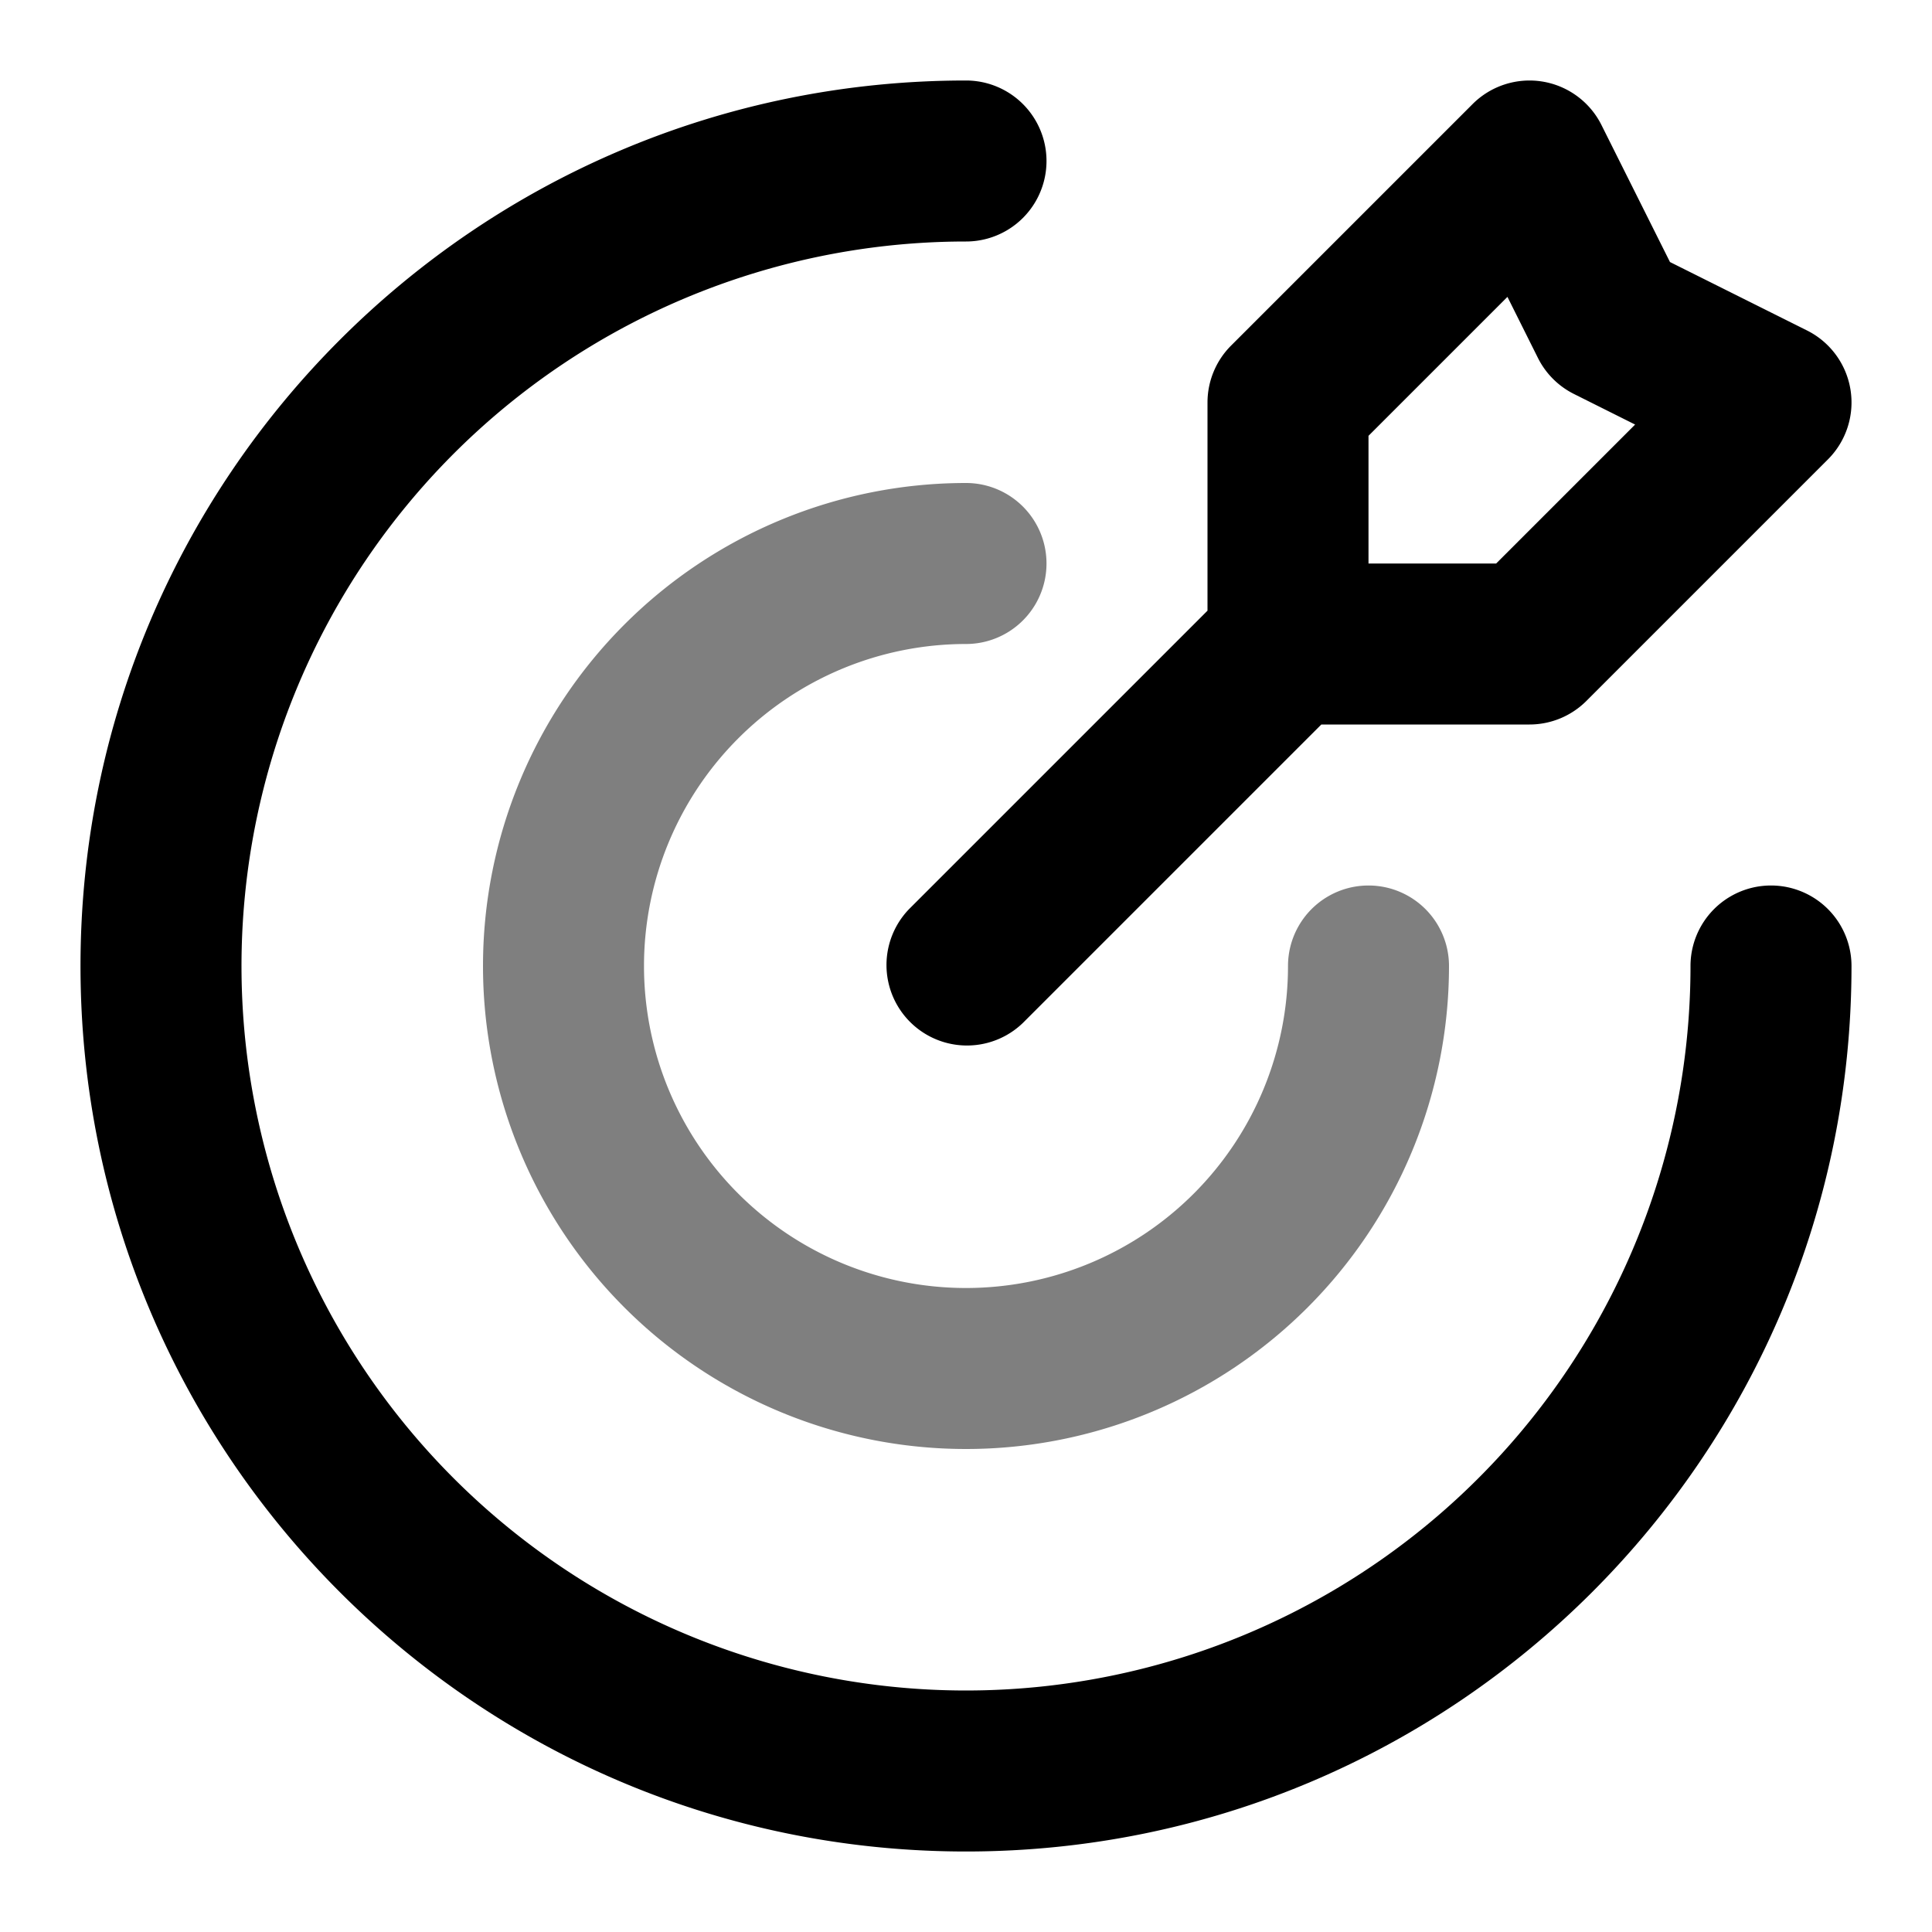 <svg xmlns="http://www.w3.org/2000/svg" width="24" height="24" viewBox="0 0 24 24">
  <path fill-rule="evenodd" d="M12 8a4 4 0 1 0 4 4 1 1 0 1 1 2 0 6 6 0 1 1-6-6 1 1 0 1 1 0 2Z" clip-rule="evenodd" opacity=".5"/>
  <path fill-rule="evenodd" d="M19.16 1.013a1 1 0 0 1 .734.54l.851 1.702 1.702.85a1 1 0 0 1 .26 1.602l-3 3A1 1 0 0 1 19 9h-2.586l-3.707 3.707a1 1 0 0 1-1.414-1.414L15 7.586V5a1 1 0 0 1 .293-.707l3-3a1 1 0 0 1 .867-.28ZM17 7h1.586l1.726-1.726-.76-.38a1 1 0 0 1-.447-.447l-.379-.759L17 5.414V7Zm-5-4a9 9 0 1 0 9 9 1 1 0 1 1 2 0c0 6.075-4.925 11-11 11S1 18.075 1 12 5.925 1 12 1a1 1 0 1 1 0 2Z" clip-rule="evenodd"/>
</svg>
